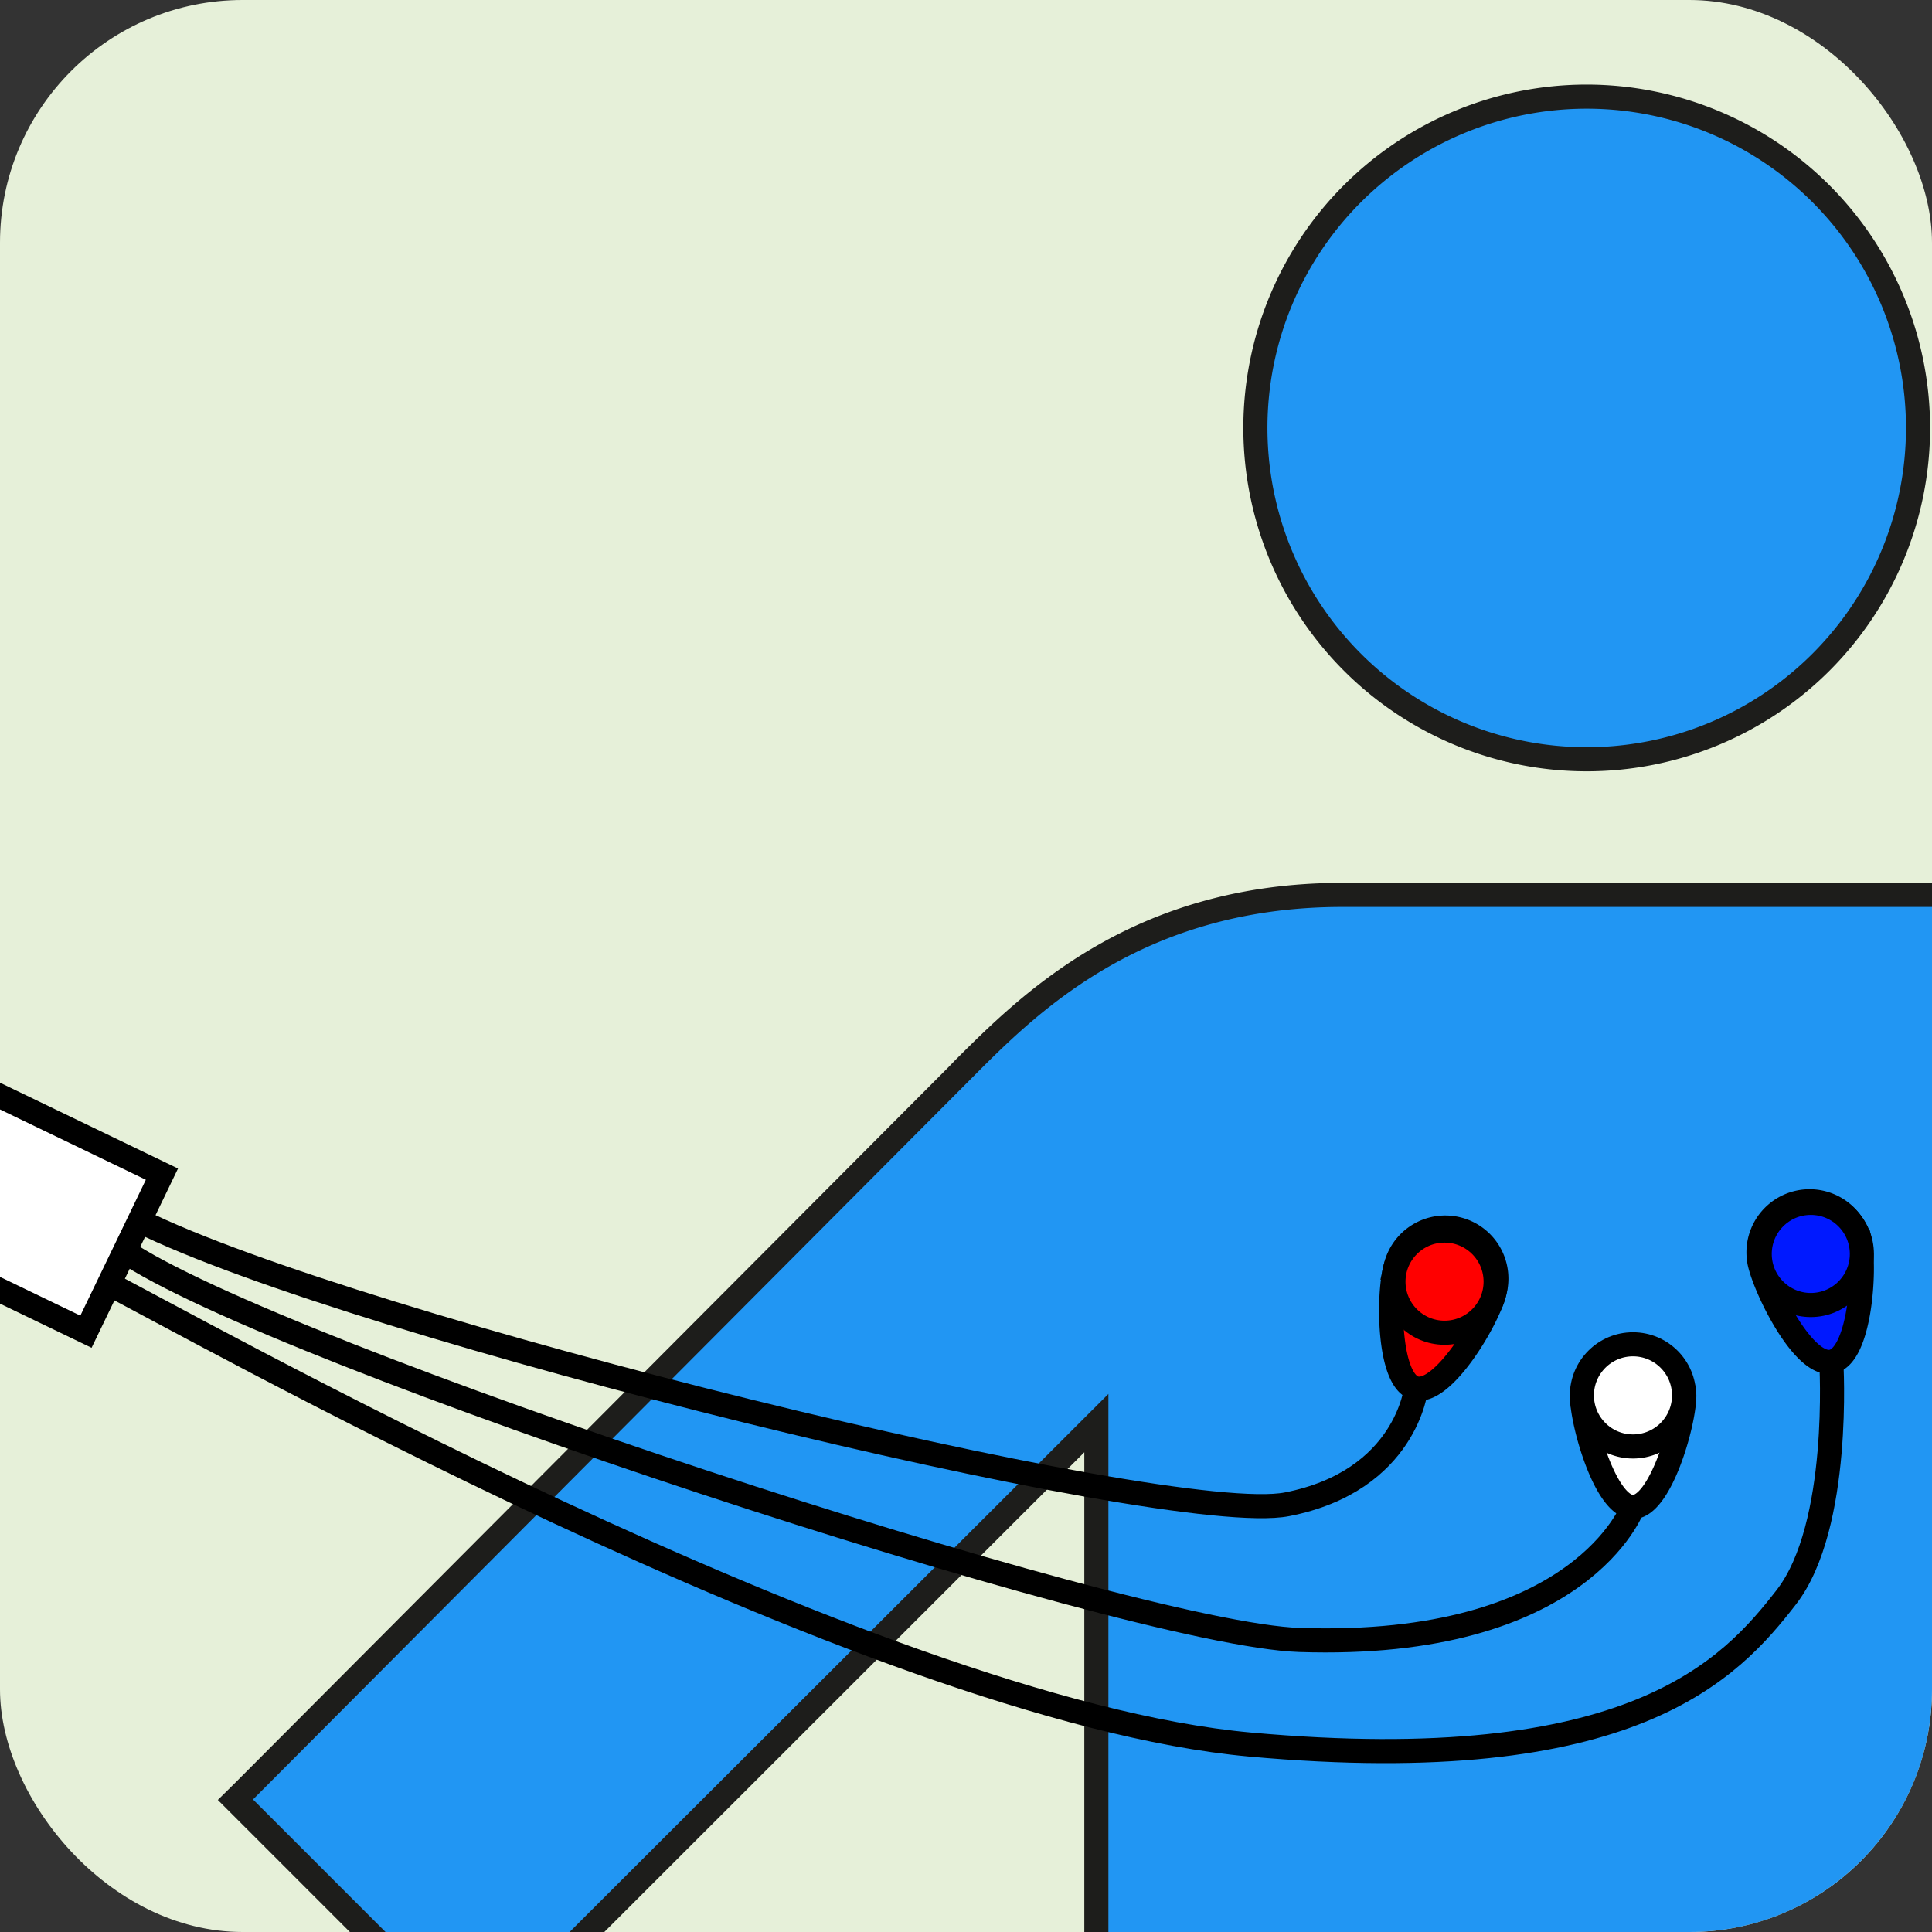 <svg id="Ebene_1" data-name="Ebene 1" xmlns="http://www.w3.org/2000/svg" xmlns:xlink="http://www.w3.org/1999/xlink" viewBox="0 0 80.18 80.18"><rect x="0" y="0" width="80.18" height="80.18" fill="#333333" stroke="none"/><defs><style>.cls-1,.cls-9{fill:none;}.cls-2{fill:#e6f0d9;}.cls-3{clip-path:url(#clip-path);}.cls-4{fill:#2196f3;}.cls-5{fill:#1d1d1b;}.cls-6{fill:#0019ff;}.cls-6,.cls-7,.cls-8,.cls-9{stroke:#000;stroke-miterlimit:10;}.cls-7{fill:#fff;}.cls-8{fill:red;}</style><clipPath id="clip-path"><rect class="cls-1" width="80.18" height="80.18" rx="10.07"/></clipPath></defs><rect class="cls-2" width="80.18" height="80.18" rx="10.07"/><g class="cls-3"><circle class="cls-4" cx="65.85" cy="17.76" r="13.75"/><path class="cls-5" d="M65.85,4.51A13.25,13.25,0,1,1,52.6,17.76,13.25,13.25,0,0,1,65.85,4.51m0-1A14.25,14.25,0,1,0,80.1,17.76,14.26,14.26,0,0,0,65.85,3.51Z"/><path class="cls-4" d="M45.47,80.68V59.06L23.85,80.68h-8.1l-6-6L40,44.37c2.7-2.7,7.2-7.23,15.72-7.23h25v33A10.58,10.58,0,0,1,70.11,80.68Z"/><path class="cls-5" d="M74.11,37.64h6.07V70.11A10.07,10.07,0,0,1,70.11,80.18H46V57.85L23.64,80.18H16l-5.5-5.5L40.07,45c2.59-2.59,7-7.36,15.64-7.36h18.4m7.07-1H55.71C47,36.64,42.39,41.26,39.64,44l-.27.28L9.75,74l-.71.7.71.71,5.5,5.5.29.29h8.51l.3-.29L45,60.27V81.18H70.11A11.07,11.07,0,0,0,81.18,70.11V36.64Z"/></g><path class="cls-6" d="M77.19,51.56c.23,1.15,0,4.72-1.17,4.95s-2.76-3-3-4.12a2.12,2.12,0,1,1,4.16-.83Z"/><circle class="cls-6" cx="75.15" cy="52.04" r="2.12"/><path class="cls-7" d="M69.9,57.91c0,1.17-1,4.63-2.13,4.63s-2.12-3.46-2.12-4.63a2.13,2.13,0,0,1,4.25,0Z"/><circle class="cls-7" cx="67.77" cy="57.91" r="2.12"/><path class="cls-8" d="M62,53.71c-.31,1.14-2.14,4.21-3.27,3.9s-1.13-3.89-.82-5A2.12,2.12,0,1,1,62,53.71Z"/><circle class="cls-8" cx="59.95" cy="53.19" r="2.12"/><path class="cls-9" d="M58.77,57.61s-.4,3.85-5.36,4.82S14.7,55.1,5.78,50.66"/><path class="cls-9" d="M67.77,62.54s-2.12,5.91-13.84,5.52c-7.16-.23-42.48-11.84-48.82-16.17"/><path class="cls-9" d="M76,56.51s.43,6.82-1.87,9.78-6.37,7.55-22.26,6.11S7,54.49,4.33,53.19"/><g class="cls-3"><rect class="cls-7" x="-2.67" y="46.58" width="8.22" height="7.26" transform="translate(21.95 4.36) rotate(25.74)"/></g></svg>